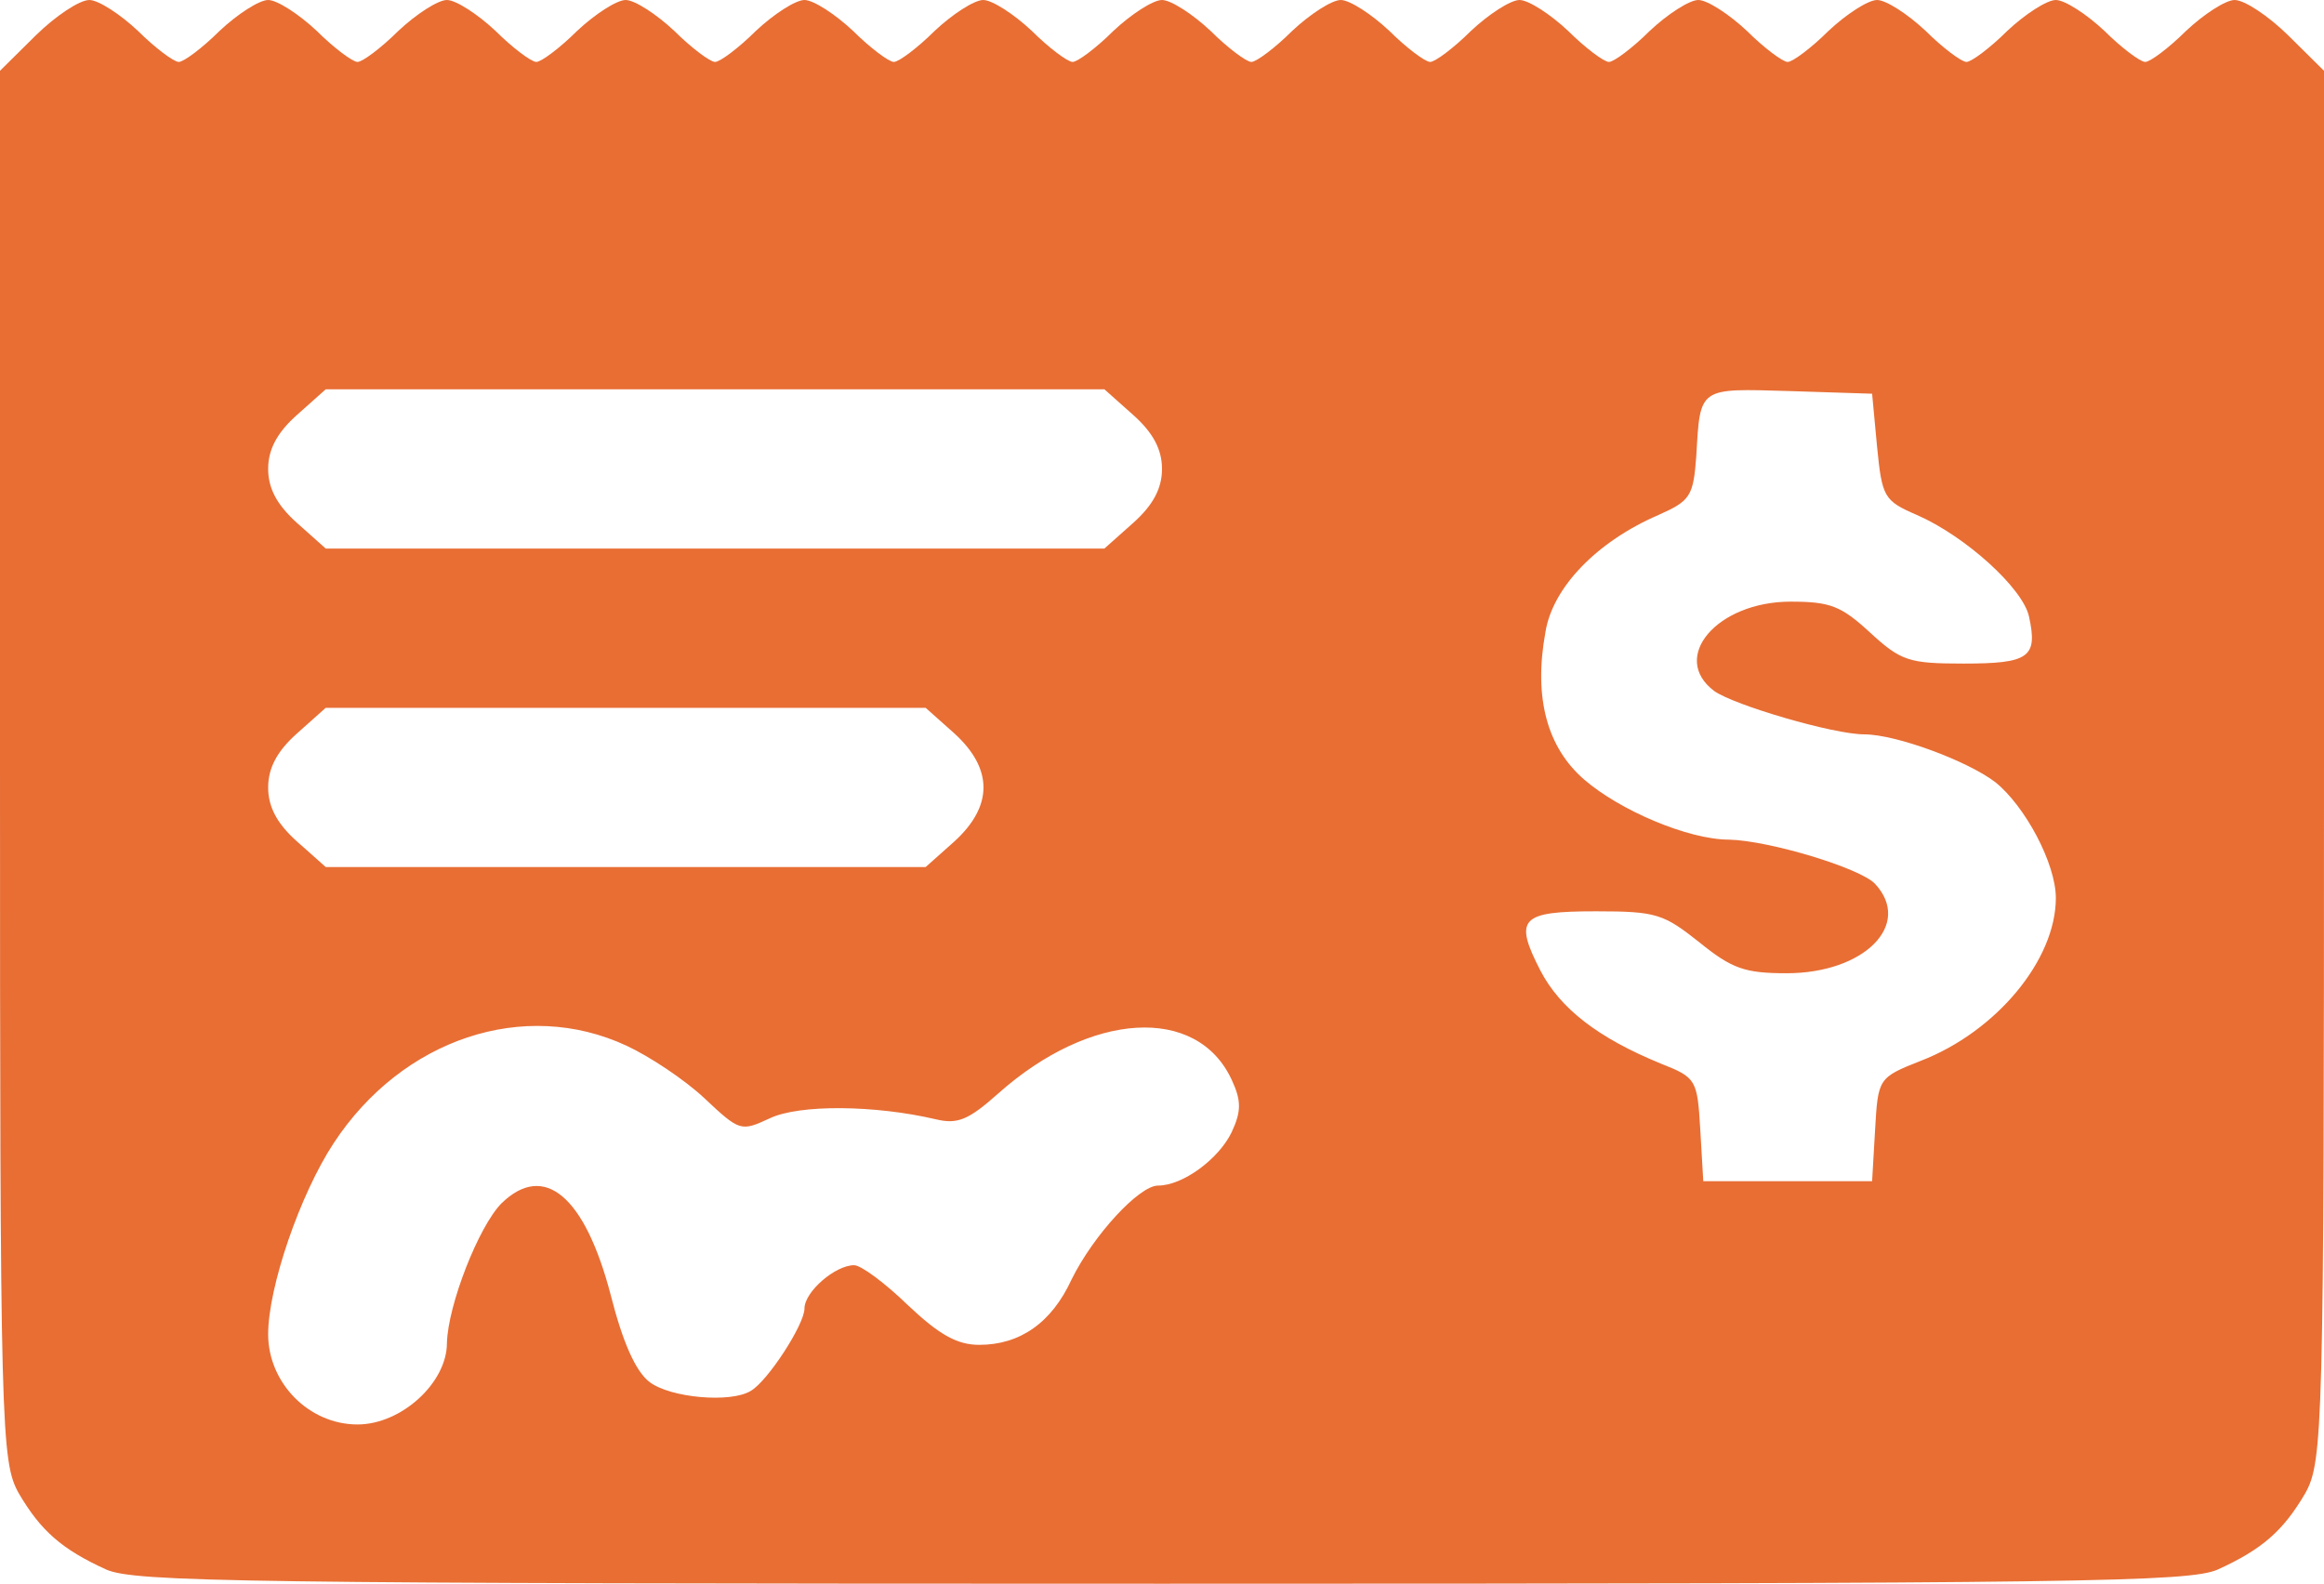 <svg xmlns="http://www.w3.org/2000/svg" width="270" height="184" fill="none" viewBox="0 0 270 184"><path fill="#E86E34" d="M4.154 4.112L0 8.223V88.916C0 166.114 0.115 169.815 2.192 173.515C4.731 177.832 7.154 179.991 12.346 182.355C15.692 183.794 27.577 184 135 184C242.423 184 254.308 183.794 257.654 182.355C262.846 179.991 265.269 177.832 267.808 173.515C269.885 169.815 270 166.114 270 88.916V8.223L265.846 4.112C263.538 1.85 260.769 0 259.615 0C258.577 0 256.038 1.645 253.962 3.598C252 5.551 249.808 7.196 249.231 7.196C248.654 7.196 246.462 5.551 244.5 3.598C242.423 1.645 239.885 0 238.846 0C237.808 0 235.269 1.645 233.192 3.598C231.231 5.551 229.038 7.196 228.462 7.196C227.885 7.196 225.692 5.551 223.731 3.598C221.654 1.645 219.115 0 218.077 0C217.038 0 214.5 1.645 212.423 3.598C210.462 5.551 208.269 7.196 207.692 7.196C207.115 7.196 204.923 5.551 202.962 3.598C200.885 1.645 198.346 0 197.308 0C196.269 0 193.731 1.645 191.654 3.598C189.692 5.551 187.5 7.196 186.923 7.196C186.346 7.196 184.154 5.551 182.192 3.598C180.115 1.645 177.577 0 176.538 0C175.5 0 172.962 1.645 170.885 3.598C168.923 5.551 166.731 7.196 166.154 7.196C165.577 7.196 163.385 5.551 161.423 3.598C159.346 1.645 156.808 0 155.769 0C154.731 0 152.192 1.645 150.115 3.598C148.154 5.551 145.962 7.196 145.385 7.196C144.808 7.196 142.615 5.551 140.654 3.598C138.577 1.645 136.038 0 135 0C133.962 0 131.423 1.645 129.346 3.598C127.385 5.551 125.192 7.196 124.615 7.196C124.038 7.196 121.846 5.551 119.885 3.598C117.808 1.645 115.269 0 114.231 0C113.192 0 110.654 1.645 108.577 3.598C106.615 5.551 104.423 7.196 103.846 7.196C103.269 7.196 101.077 5.551 99.115 3.598C97.038 1.645 94.5 0 93.462 0C92.423 0 89.885 1.645 87.808 3.598C85.846 5.551 83.654 7.196 83.077 7.196C82.5 7.196 80.308 5.551 78.346 3.598C76.269 1.645 73.731 0 72.692 0C71.654 0 69.115 1.645 67.038 3.598C65.077 5.551 62.885 7.196 62.308 7.196C61.731 7.196 59.538 5.551 57.577 3.598C55.5 1.645 52.962 0 51.923 0C50.885 0 48.346 1.645 46.269 3.598C44.308 5.551 42.115 7.196 41.538 7.196C40.962 7.196 38.769 5.551 36.808 3.598C34.731 1.645 32.192 0 31.154 0C30.115 0 27.577 1.645 25.5 3.598C23.538 5.551 21.346 7.196 20.769 7.196C20.192 7.196 18 5.551 16.038 3.598C13.961 1.645 11.423 0 10.385 0C9.231 0 6.462 1.85 4.154 4.112ZM131.654 48.21C133.962 50.266 135 52.219 135 54.48C135 56.742 133.962 58.695 131.654 60.751L128.308 63.732H83.077H37.846L34.5 60.751C32.192 58.695 31.154 56.742 31.154 54.48C31.154 52.219 32.192 50.266 34.5 48.21L37.846 45.229H83.077H128.308L131.654 48.21ZM218.077 51.911C218.654 57.77 218.885 58.181 222.692 59.826C228.346 62.293 235.038 68.358 235.731 71.647C236.769 76.375 235.731 77.095 228.115 77.095C221.769 77.095 220.846 76.787 217.269 73.497C213.923 70.413 212.654 69.899 208.038 69.899C199.5 69.899 193.962 76.375 199.154 80.282C201.462 81.926 213 85.318 216.577 85.318C220.269 85.318 228.577 88.402 231.808 90.869C235.269 93.645 238.846 100.326 238.846 104.335C238.846 111.531 231.923 119.857 223.154 123.249C218.192 125.202 218.192 125.305 217.846 131.267L217.5 137.229H207.692H197.885L197.538 131.267C197.192 125.408 197.077 125.202 192.923 123.558C185.654 120.577 181.269 117.184 178.962 112.764C175.846 106.699 176.654 105.877 185.423 105.877C192.462 105.877 193.269 106.185 197.423 109.475C201.231 112.559 202.731 113.073 207.577 113.073C216.577 113.073 222.231 107.419 217.846 102.69C216.115 100.84 205.5 97.654 200.885 97.551C196.154 97.551 188.192 94.159 184.038 90.561C179.769 86.86 178.154 81.104 179.538 73.497C180.346 68.255 185.538 62.91 192.692 59.826C196.385 58.181 196.731 57.667 197.077 52.938C197.538 44.921 197.308 45.126 207.923 45.435L217.5 45.743L218.077 51.911ZM110.885 85.216C115.385 89.327 115.385 93.645 110.885 97.756L107.538 100.737H72.692H37.846L34.5 97.756C32.192 95.701 31.154 93.748 31.154 91.486C31.154 89.225 32.192 87.272 34.5 85.216L37.846 82.235H72.692H107.538L110.885 85.216ZM72.808 121.502C75.462 122.735 79.5 125.408 81.808 127.566C85.962 131.473 86.077 131.473 89.423 129.931C92.885 128.286 101.654 128.389 108.692 130.034C111.231 130.65 112.5 130.136 115.962 127.053C126.692 117.493 139.038 116.773 143.077 125.408C144.231 127.875 144.231 129.108 143.077 131.575C141.577 134.659 137.423 137.743 134.538 137.743C132.346 137.743 127.038 143.499 124.5 148.639C122.192 153.676 118.5 156.246 113.769 156.246C111.231 156.246 109.154 155.115 105.462 151.62C102.808 149.05 100.038 146.994 99.231 146.994C97.038 146.994 93.462 150.078 93.462 152.031C93.462 153.882 89.192 160.46 87.231 161.591C84.923 163.03 77.885 162.413 75.462 160.563C73.846 159.33 72.346 155.937 70.962 150.489C67.962 138.977 63.231 134.968 58.269 139.799C55.615 142.472 52.038 151.62 51.923 156.04C51.923 160.666 46.615 165.497 41.538 165.497C35.885 165.497 31.154 160.666 31.154 155.012C31.154 149.564 34.846 138.771 38.769 132.809C46.731 120.679 60.923 115.951 72.808 121.502Z"/></svg>